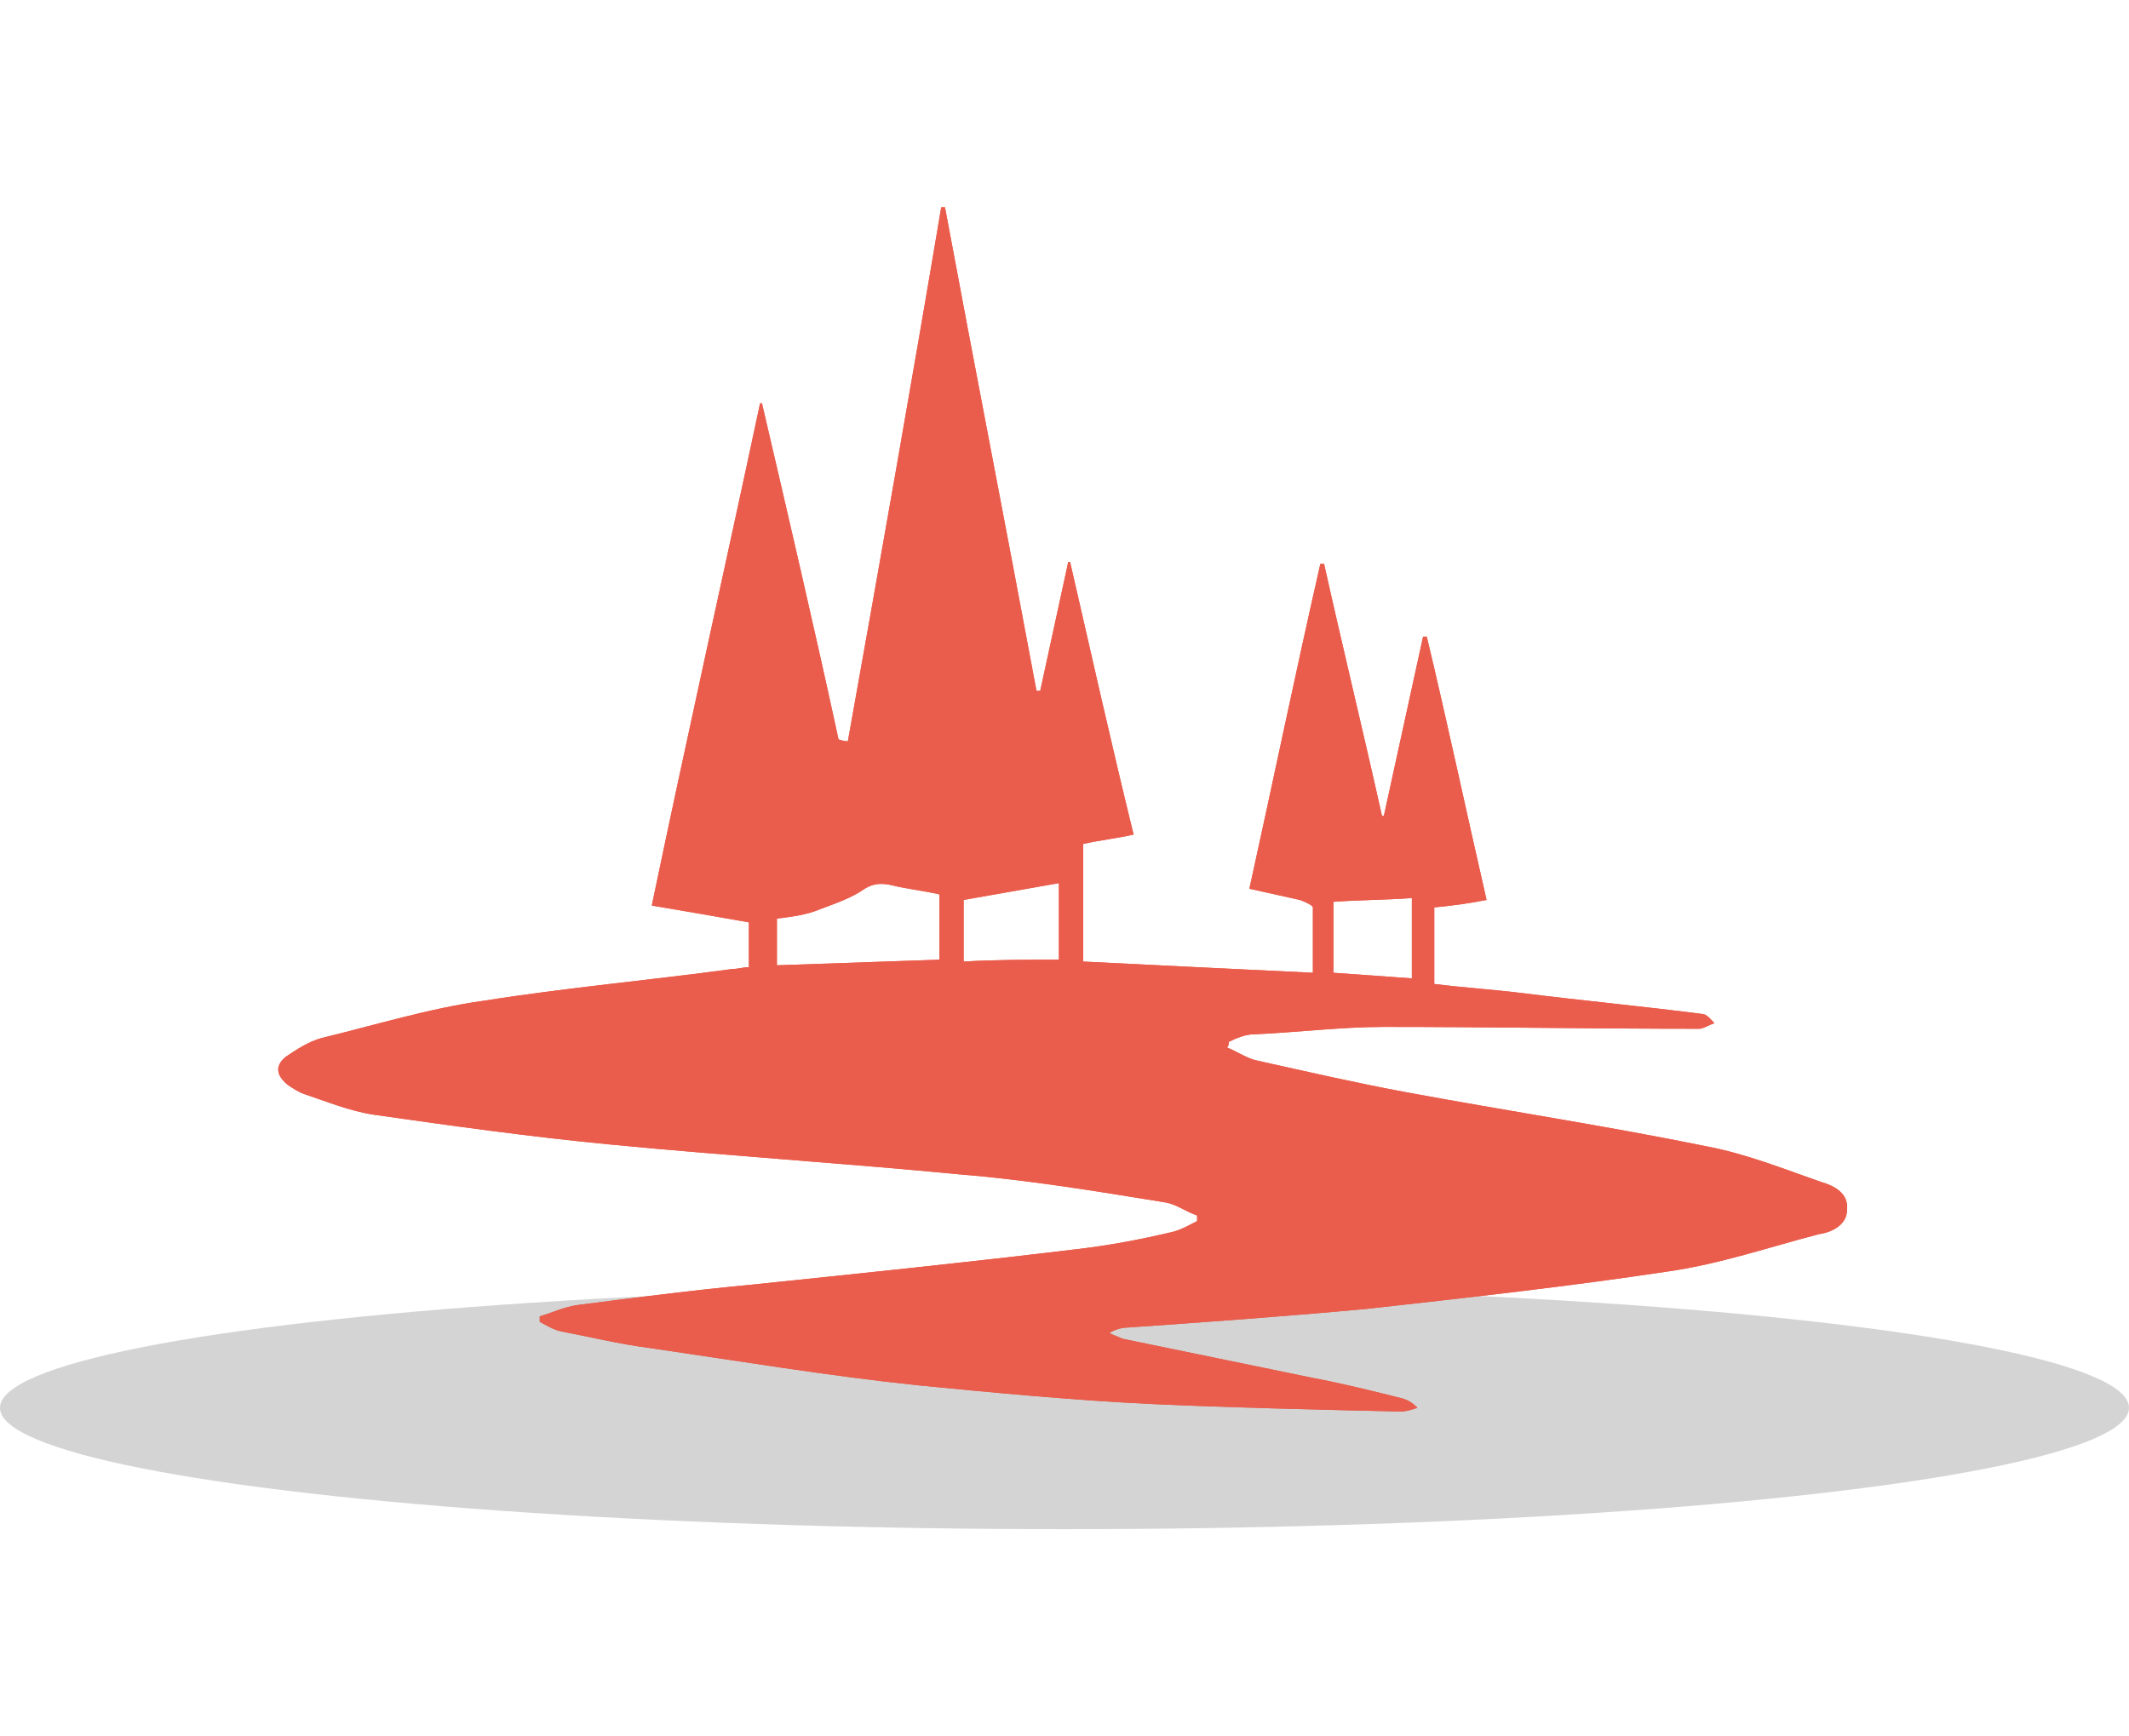 <?xml version="1.0" encoding="utf-8"?>
<!-- Generator: Adobe Illustrator 22.1.0, SVG Export Plug-In . SVG Version: 6.00 Build 0)  -->
<svg version="1.1" id="Layer_1" xmlns="http://www.w3.org/2000/svg" xmlns:xlink="http://www.w3.org/1999/xlink" x="0px" y="0px"
	 viewBox="0 0 114 93" style="enable-background:new 0 0 114 93;" xml:space="preserve">
<style type="text/css">
	.st0{opacity:0.15;fill:#686868;enable-background:new    ;}
	.st1{fill:#EA5D4C;}
</style>
<g>
	<ellipse class="st0" cx="57" cy="75.4" rx="57" ry="6.5"/>
	<g>
		<path class="st1" d="M45.4,39.7c1.7-9.5,3.4-19.1,5-28.6c0.1,0,0.1,0,0.2,0c1.6,8.6,3.3,17.3,4.9,25.9c0.1,0,0.1,0,0.2,0
			c0.5-2.3,1-4.6,1.5-6.9h0.1c1.1,4.8,2.2,9.7,3.4,14.6c-0.9,0.2-1.8,0.3-2.7,0.5c0,2,0,4.1,0,6.3c4,0.2,8.1,0.4,12.3,0.6
			c0-1.2,0-2.3,0-3.5c0-0.1-0.4-0.3-0.7-0.4c-0.9-0.2-1.8-0.4-2.7-0.6c1.3-5.9,2.5-11.7,3.8-17.4c0.1,0,0.1,0,0.2,0
			c1,4.5,2.1,9,3.1,13.5h0.1c0.7-3.2,1.4-6.4,2.1-9.6c0.1,0,0.1,0,0.2,0c1.1,4.6,2.1,9.3,3.2,14.1c-1,0.2-1.8,0.3-2.8,0.4
			c0,1.3,0,2.7,0,4.1c1.6,0.2,3.2,0.3,4.8,0.5c3.2,0.4,6.4,0.7,9.5,1.1c0.3,0,0.5,0.3,0.7,0.5c-0.3,0.1-0.6,0.3-0.8,0.3
			c-5.6,0-11.3-0.1-16.9-0.1c-2.3,0-4.7,0.3-7,0.4c-0.4,0-0.9,0.2-1.3,0.4c0,0.1,0,0.2-0.1,0.3c0.5,0.2,1.1,0.6,1.6,0.7
			c2.7,0.6,5.3,1.2,8,1.7c5.4,1,10.7,1.8,16.1,2.9c2.1,0.4,4.1,1.2,6.1,1.9c0.7,0.2,1.5,0.6,1.4,1.5c0,0.8-0.8,1.2-1.5,1.3
			c-2.7,0.7-5.3,1.6-8.1,2c-5.3,0.8-10.7,1.4-16.1,2c-4.3,0.4-8.5,0.7-12.8,1c-0.3,0-0.7,0.1-1,0.3c0.2,0.1,0.5,0.2,0.7,0.3
			c3.4,0.7,6.8,1.4,10.2,2.1c1.6,0.3,3.2,0.7,4.8,1.1c0.3,0.1,0.5,0.2,0.8,0.5c-0.3,0.1-0.6,0.2-0.9,0.2c-4.4-0.1-8.9-0.2-13.3-0.4
			c-4.2-0.2-8.4-0.6-12.5-1c-4.8-0.5-9.6-1.3-14.4-2c-1.6-0.2-3.2-0.6-4.8-0.9c-0.4-0.1-0.7-0.3-1.1-0.5c0-0.1,0-0.2,0-0.3
			c0.7-0.2,1.3-0.5,2-0.6c3.1-0.4,6.2-0.8,9.4-1.1c5.8-0.6,11.6-1.2,17.4-1.9c1.7-0.2,3.3-0.5,5-0.9c0.5-0.1,1-0.4,1.4-0.6
			c0-0.1,0-0.2,0-0.3c-0.6-0.2-1.1-0.6-1.7-0.7c-3.7-0.6-7.3-1.2-11-1.5c-6.2-0.6-12.5-1-18.7-1.6c-4.2-0.4-8.5-1-12.7-1.6
			c-1.3-0.2-2.5-0.7-3.7-1.1c-0.3-0.1-0.6-0.3-0.9-0.5c-0.6-0.5-0.7-1-0.1-1.5c0.6-0.4,1.2-0.8,1.9-1c2.9-0.7,5.8-1.6,8.7-2
			c4.4-0.7,8.9-1.1,13.3-1.7c0.3,0,0.6-0.1,0.9-0.1c0-0.8,0-1.6,0-2.4c-1.7-0.3-3.4-0.6-5.2-0.9c1.9-9.1,3.9-18,5.8-26.9h0.1
			c1.4,6,2.8,12,4.1,18C45.2,39.7,45.3,39.7,45.4,39.7z M41.6,51.7c3-0.1,5.8-0.2,8.7-0.3c0-1.2,0-2.3,0-3.5
			c-0.9-0.2-1.8-0.3-2.6-0.5c-0.5-0.1-0.9-0.1-1.4,0.2c-0.7,0.5-1.6,0.8-2.4,1.1c-0.7,0.3-1.5,0.4-2.3,0.5
			C41.6,50.1,41.6,50.9,41.6,51.7z M56.7,51.4c0-1.4,0-2.8,0-4.1c-1.7,0.3-3.4,0.6-5.1,0.9c0,1.1,0,2.1,0,3.3
			C53.3,51.4,55,51.4,56.7,51.4z M75.6,48.1c-1.4,0.1-2.8,0.1-4.2,0.2c0,1.3,0,2.5,0,3.8c1.4,0.1,2.8,0.2,4.2,0.3
			C75.6,51.1,75.6,49.8,75.6,48.1z"/>
	</g>
	<ellipse class="st0" cx="57" cy="75.4" rx="57" ry="6.5"/>
	<g>
		<path class="st1" d="M45.4,39.7c1.7-9.5,3.4-19.1,5-28.6c0.1,0,0.1,0,0.2,0c1.6,8.6,3.3,17.3,4.9,25.9c0.1,0,0.1,0,0.2,0
			c0.5-2.3,1-4.6,1.5-6.9h0.1c1.1,4.8,2.2,9.7,3.4,14.6c-0.9,0.2-1.8,0.3-2.7,0.5c0,2,0,4.1,0,6.3c4,0.2,8.1,0.4,12.3,0.6
			c0-1.2,0-2.3,0-3.5c0-0.1-0.4-0.3-0.7-0.4c-0.9-0.2-1.8-0.4-2.7-0.6c1.3-5.9,2.5-11.7,3.8-17.4c0.1,0,0.1,0,0.2,0
			c1,4.5,2.1,9,3.1,13.5h0.1c0.7-3.2,1.4-6.4,2.1-9.6c0.1,0,0.1,0,0.2,0c1.1,4.6,2.1,9.3,3.2,14.1c-1,0.2-1.8,0.3-2.8,0.4
			c0,1.3,0,2.7,0,4.1c1.6,0.2,3.2,0.3,4.8,0.5c3.2,0.4,6.4,0.7,9.5,1.1c0.3,0,0.5,0.3,0.7,0.5c-0.3,0.1-0.6,0.3-0.8,0.3
			c-5.6,0-11.3-0.1-16.9-0.1c-2.3,0-4.7,0.3-7,0.4c-0.4,0-0.9,0.2-1.3,0.4c0,0.1,0,0.2-0.1,0.3c0.5,0.2,1.1,0.6,1.6,0.7
			c2.7,0.6,5.3,1.2,8,1.7c5.4,1,10.7,1.8,16.1,2.9c2.1,0.4,4.1,1.2,6.1,1.9c0.7,0.2,1.5,0.6,1.4,1.5c0,0.8-0.8,1.2-1.5,1.3
			c-2.7,0.7-5.3,1.6-8.1,2c-5.3,0.8-10.7,1.4-16.1,2c-4.3,0.4-8.5,0.7-12.8,1c-0.3,0-0.7,0.1-1,0.3c0.2,0.1,0.5,0.2,0.7,0.3
			c3.4,0.7,6.8,1.4,10.2,2.1c1.6,0.3,3.2,0.7,4.8,1.1c0.3,0.1,0.5,0.2,0.8,0.5c-0.3,0.1-0.6,0.2-0.9,0.2c-4.4-0.1-8.9-0.2-13.3-0.4
			c-4.2-0.2-8.4-0.6-12.5-1c-4.8-0.5-9.6-1.3-14.4-2c-1.6-0.2-3.2-0.6-4.8-0.9c-0.4-0.1-0.7-0.3-1.1-0.5c0-0.1,0-0.2,0-0.3
			c0.7-0.2,1.3-0.5,2-0.6c3.1-0.4,6.2-0.8,9.4-1.1c5.8-0.6,11.6-1.2,17.4-1.9c1.7-0.2,3.3-0.5,5-0.9c0.5-0.1,1-0.4,1.4-0.6
			c0-0.1,0-0.2,0-0.3c-0.6-0.2-1.1-0.6-1.7-0.7c-3.7-0.6-7.3-1.2-11-1.5c-6.2-0.6-12.5-1-18.7-1.6c-4.2-0.4-8.5-1-12.7-1.6
			c-1.3-0.2-2.5-0.7-3.7-1.1c-0.3-0.1-0.6-0.3-0.9-0.5c-0.6-0.5-0.7-1-0.1-1.5c0.6-0.4,1.2-0.8,1.9-1c2.9-0.7,5.8-1.6,8.7-2
			c4.4-0.7,8.9-1.1,13.3-1.7c0.3,0,0.6-0.1,0.9-0.1c0-0.8,0-1.6,0-2.4c-1.7-0.3-3.4-0.6-5.2-0.9c1.9-9.1,3.9-18,5.8-26.9h0.1
			c1.4,6,2.8,12,4.1,18C45.2,39.7,45.3,39.7,45.4,39.7z M41.6,51.7c3-0.1,5.8-0.2,8.7-0.3c0-1.2,0-2.3,0-3.5
			c-0.9-0.2-1.8-0.3-2.6-0.5c-0.5-0.1-0.9-0.1-1.4,0.2c-0.7,0.5-1.6,0.8-2.4,1.1c-0.7,0.3-1.5,0.4-2.3,0.5
			C41.6,50.1,41.6,50.9,41.6,51.7z M56.7,51.4c0-1.4,0-2.8,0-4.1c-1.7,0.3-3.4,0.6-5.1,0.9c0,1.1,0,2.1,0,3.3
			C53.3,51.4,55,51.4,56.7,51.4z M75.6,48.1c-1.4,0.1-2.8,0.1-4.2,0.2c0,1.3,0,2.5,0,3.8c1.4,0.1,2.8,0.2,4.2,0.3
			C75.6,51.1,75.6,49.8,75.6,48.1z"/>
	</g>
</g>
</svg>
